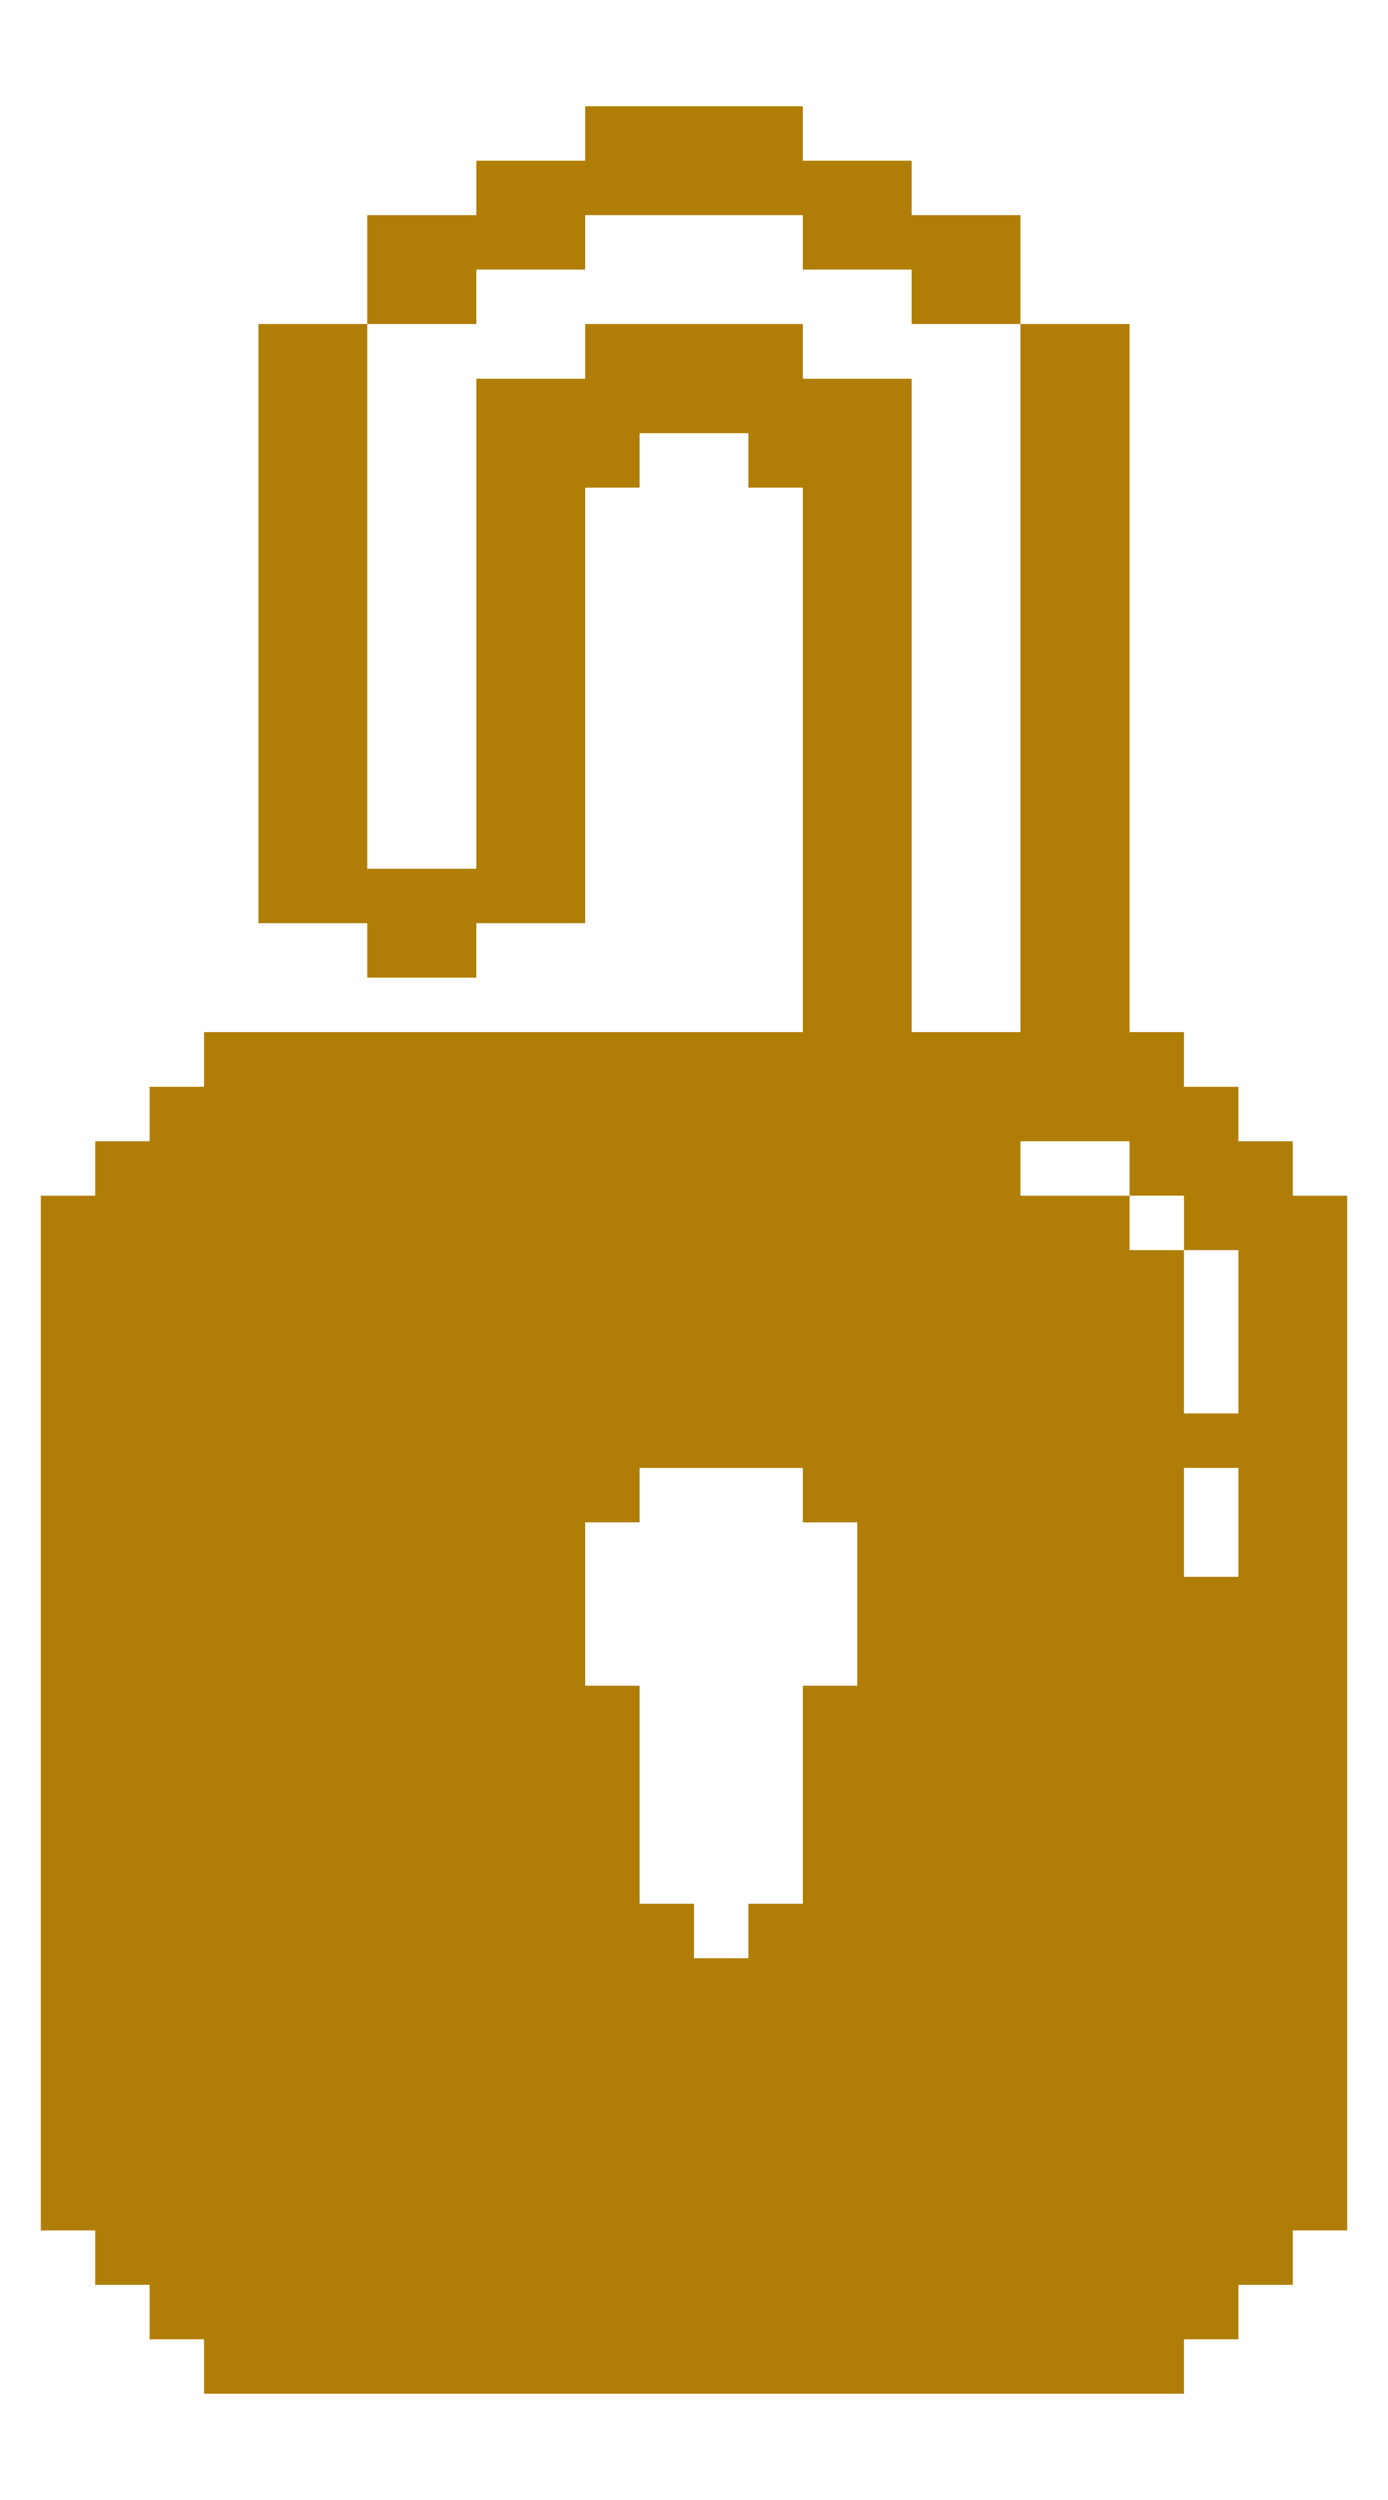 <svg width="10" height="18" viewBox="0 0 10 18" fill="none" xmlns="http://www.w3.org/2000/svg">
<path d="M9.314 8.217H8.922V7.825H8.53V7.431H8.138V7.039V6.647V6.255V5.863V5.471V5.079V4.687V4.295V3.903V3.511V3.119V2.727V2.333H7.746H7.352V2.727V3.119V3.511V3.903V4.295V4.687V5.079V5.471V5.863V6.255V6.647V7.039V7.431H6.96H6.568V7.039V6.647V6.255V5.863V5.471V5.079V4.687V4.295V3.903V3.511V3.119V2.727H6.176H5.784V2.333H5.392H5H4.608H4.216V2.727H3.824H3.432V3.119V3.511V3.903V4.295V4.687V5.079V5.471V5.863V6.255H3.04H2.646V5.863V5.471V5.079V4.687V4.295V3.903V3.511V3.119V2.727V2.333H2.254H1.862V2.727V3.119V3.511V3.903V4.295V4.687V5.079V5.471V5.863V6.255V6.647H2.254H2.646V7.039H3.04H3.432V6.647H3.824H4.216V6.255V5.863V5.471V5.079V4.687V4.295V3.903V3.511H4.608V3.119H5H5.392V3.511H5.784V3.903V4.295V4.687V5.079V5.471V5.863V6.255V6.647V7.039V7.431H5.392H5H4.608H4.216H3.824H3.432H3.04H2.646H2.254H1.862H1.47V7.825H1.078V8.217H0.686V8.609H0.294V9.001V9.393V9.785V10.177V10.569V10.961V11.353V11.745V12.137V12.531V12.923V13.315V13.707V14.099V14.491V14.883V15.275V15.667V16.059H0.686V16.451H1.078V16.843H1.47V17.235H1.862H2.254H2.646H3.04H3.432H3.824H4.216H4.608H5H5.392H5.784H6.176H6.568H6.96H7.352H7.746H8.138H8.53V16.843H8.922V16.451H9.314V16.059H9.706V15.667V15.275V14.883V14.491V14.099V13.707V13.315V12.923V12.531V12.137V11.745V11.353V10.961V10.569V10.177V9.785V9.393V9.001V8.609H9.314V8.217ZM6.176 11.353V11.745V12.137H5.784V12.531V12.923V13.315V13.707H5.392V14.099H5V13.707H4.608V13.315V12.923V12.531V12.137H4.216V11.745V11.353V10.961H4.608V10.569H5H5.392H5.784V10.961H6.176V11.353ZM8.922 10.961V11.353H8.53V10.961V10.569H8.922V10.961ZM8.922 9.393V9.785V10.177H8.53V9.785V9.393V9.001H8.138V8.609H7.746H7.352V8.217H7.746H8.138V8.609H8.53V9.001H8.922V9.393Z" fill="#B07E07"/>
<path d="M3.432 2.333V1.941H3.824H4.216V1.549H4.608H5H5.392H5.784V1.941H6.176H6.568V2.333H6.96H7.352V1.941V1.549H6.96H6.568V1.157H6.176H5.784V0.765H5.392H5H4.608H4.216V1.157H3.824H3.432V1.549H3.04H2.646V1.941V2.333H3.04H3.432Z" fill="#B07E07"/>
</svg>
